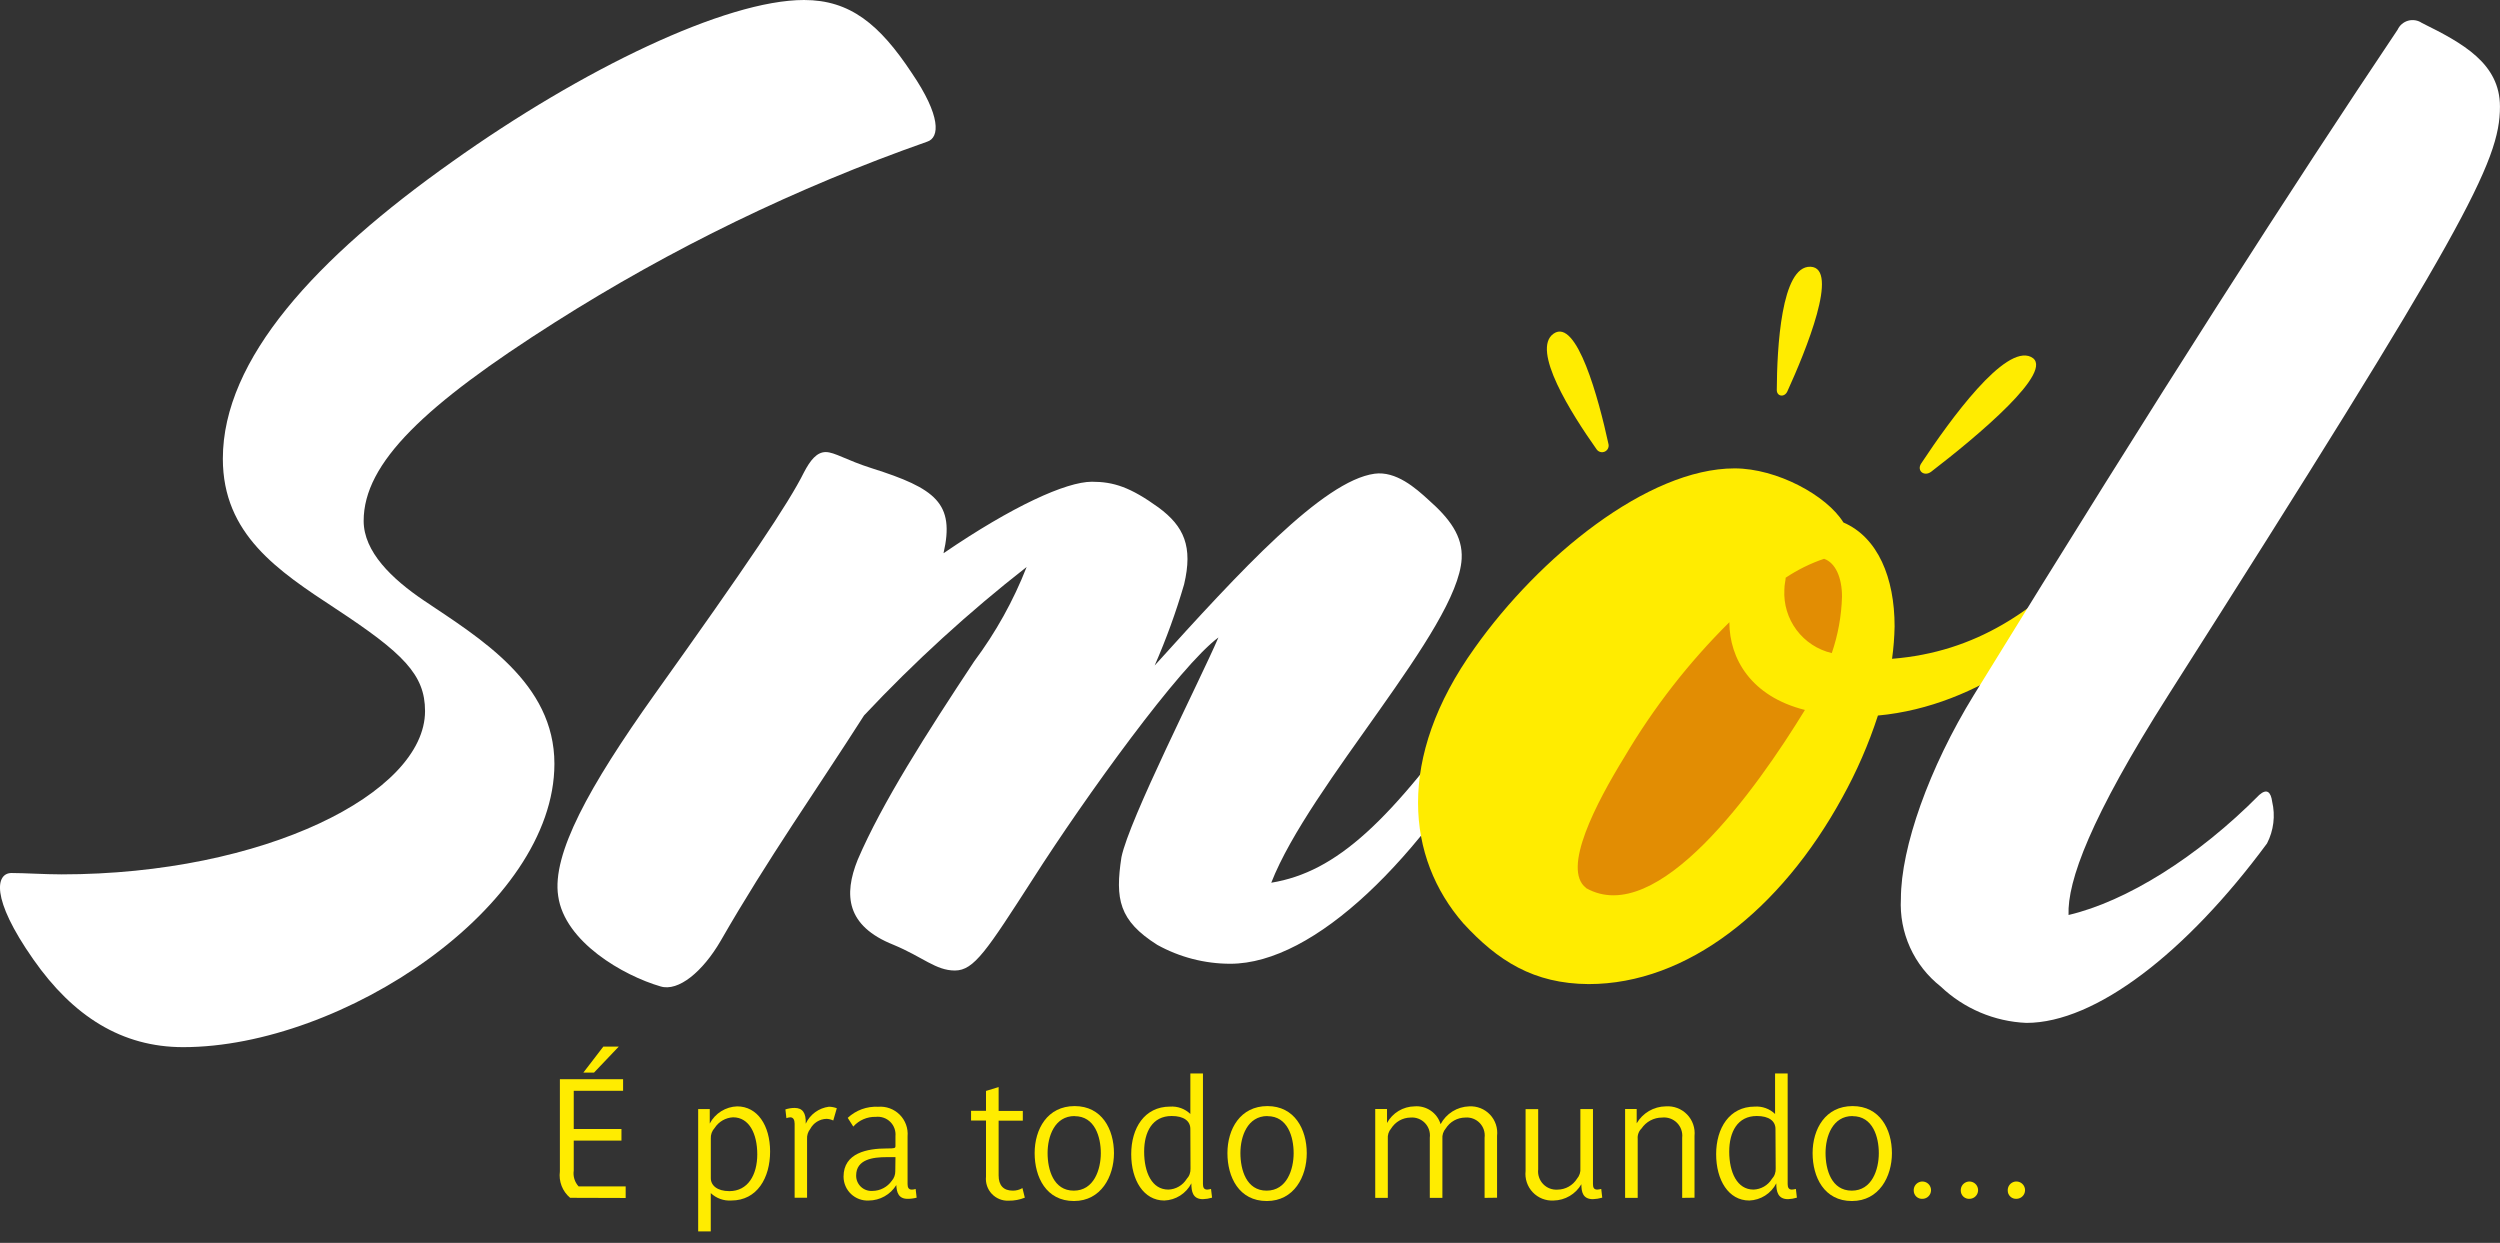 <svg width="175" height="87" viewBox="0 0 175 87" fill="none" xmlns="http://www.w3.org/2000/svg">
<rect x="0" y="0" width="175" height="87" fill="#333333" stroke="none"/>
<path d="M124.161 57.771C130.745 51.187 133.025 42.791 129.253 39.019C125.481 35.247 117.085 37.527 110.501 44.111C103.917 50.695 101.637 59.091 105.409 62.863C109.181 66.635 117.577 64.355 124.161 57.771Z" fill="#E28D03"/>
<path d="M12.822 73.3C8.522 73.3 5.115 71.137 2.336 67.162C-0.709 62.818 -0.268 61.111 0.809 61.111C1.709 61.111 3.14 61.206 4.303 61.206C18.461 61.206 29.753 55.528 29.753 49.776C29.753 47.226 28.231 45.72 23.48 42.597C19.453 39.952 15.599 37.4 15.599 32.111C15.599 25.121 22.14 18.05 31.639 11.33C40.779 4.819 50.817 0 56.282 0C59.508 0 61.568 1.7 63.818 5.1C65.878 8.123 65.789 9.635 64.9 9.919C55.755 13.133 47.007 17.38 38.824 22.576C29.747 28.338 25.456 32.4 25.456 36.461C25.456 38.624 27.427 40.517 29.669 42.034C33.609 44.682 38.809 47.8 38.809 53.464C38.809 63.477 23.933 73.3 12.822 73.3Z" fill="white"/>
<path d="M46.241 69.05C43.641 68.296 39.521 65.935 39.073 62.723C38.624 59.795 41.223 55.071 45.793 48.648C52.337 39.484 55.203 35.233 56.279 33.062C56.725 32.21 57.179 31.645 57.801 31.645C58.423 31.645 59.234 32.21 61.027 32.778C65.508 34.195 66.852 35.233 66.046 38.727C70.878 35.427 74.634 33.722 76.435 33.722C77.957 33.722 79.123 34.101 81.094 35.522C82.887 36.844 83.514 38.261 82.887 40.906C82.324 42.841 81.635 44.738 80.827 46.584C86.803 39.97 92.614 33.661 96.213 33.161C97.725 32.953 99.106 34.175 99.999 34.994C101.456 36.281 102.406 37.517 102.316 39.12C102.046 44.033 91.678 54.895 88.988 61.791C93.561 61.037 97.322 57.543 103.588 48.663L103.858 48.284C104.485 47.435 104.669 47.34 104.94 47.622L105.21 47.906C105.471 48.122 105.636 48.432 105.669 48.769C105.703 49.106 105.602 49.443 105.388 49.706L105.118 50.179C99.475 60.097 92.036 67.463 86.118 67.463C84.331 67.462 82.573 67.007 81.01 66.141C78.322 64.441 78.052 62.931 78.501 60.003C79.042 57.358 83.944 47.74 85.291 44.622C82.6 46.607 75.991 55.752 72.312 61.514C69.086 66.519 68.188 67.936 66.844 67.936C65.5 67.936 64.605 66.992 62.544 66.136C59.229 64.814 59.05 62.642 60.037 60.187C61.737 56.217 64.875 51.307 68.19 46.299C69.705 44.27 70.941 42.046 71.865 39.688C67.811 42.855 64.006 46.33 60.484 50.08C57.169 55.274 53.764 60.08 50.449 65.855C49.194 68.015 47.491 69.429 46.241 69.05Z" fill="white"/>
<path d="M102.421 64.622C98.478 60.087 97.673 53.097 103.232 45.35C107.713 39.023 115.332 32.787 121.422 32.787C124.378 32.787 127.874 34.68 129.039 36.573C131.456 37.614 132.622 40.448 132.622 43.847C132.607 44.606 132.548 45.364 132.444 46.116C138.358 45.643 142.481 42.716 146.335 38.653L146.692 38.274C147.409 37.52 147.679 37.614 147.947 38.004L148.125 38.274C148.307 38.507 148.399 38.798 148.383 39.094C148.366 39.389 148.243 39.669 148.036 39.88L147.679 40.353C144.542 44.509 138.629 49.42 131.455 50.088C130.807 52.085 129.967 54.014 128.948 55.85C124.648 63.692 118.105 68.886 111.204 68.886C107.353 68.864 104.841 67.258 102.421 64.622ZM111.021 62.164C116.007 65.003 122.938 55.264 126.345 49.696C122.581 48.752 121.056 46.108 121.056 43.555C118.212 46.373 115.742 49.546 113.709 52.995C111.738 56.195 109.309 60.837 111.021 62.151V62.164ZM128.221 45.729C128.66 44.451 128.903 43.113 128.94 41.762C128.94 40.44 128.491 39.399 127.685 39.115C126.735 39.436 125.831 39.882 124.997 40.44C124.997 40.627 124.905 40.91 124.905 41.289C124.852 42.298 125.154 43.294 125.76 44.103C126.366 44.912 127.236 45.483 128.22 45.716L128.221 45.729Z" fill="#FFEC00"/>
<path d="M135.843 69.051C134.921 68.326 134.186 67.39 133.703 66.322C133.219 65.254 132.999 64.084 133.063 62.913C133.063 59.322 135.034 53.749 138.171 48.649C151.421 27.111 160.485 13.037 167.832 2.08C167.902 1.927 168.004 1.791 168.132 1.682C168.26 1.573 168.41 1.493 168.572 1.448C168.734 1.403 168.904 1.394 169.07 1.422C169.235 1.449 169.393 1.512 169.532 1.607C172.398 3.024 174.997 4.441 174.997 7.464C174.997 11.336 172.58 15.964 151.788 48.649C146.323 57.249 144.709 61.685 144.798 64.049C148.832 63.105 153.848 59.993 158.151 55.642C158.692 55.169 158.962 55.453 159.051 56.112C159.284 57.1 159.156 58.138 158.691 59.04C153.046 66.687 146.683 71.603 141.846 71.603C139.602 71.507 137.469 70.6 135.843 69.051Z" fill="white"/>
<path d="M112.596 31.097C112.618 31.201 112.603 31.309 112.555 31.403C112.506 31.497 112.427 31.572 112.33 31.615C112.233 31.657 112.125 31.666 112.023 31.638C111.92 31.61 111.831 31.548 111.769 31.462C110.006 28.974 107.142 24.453 108.759 23.35C110.376 22.247 111.904 27.901 112.596 31.097Z" fill="#FFEC00"/>
<path d="M125.116 27.395C124.916 27.838 124.372 27.763 124.375 27.295C124.391 24.385 124.681 18.595 126.733 18.672C128.785 18.749 126.408 24.561 125.116 27.395Z" fill="#FFEC00"/>
<path d="M135.189 33.016C134.697 33.395 134.148 32.951 134.483 32.443C136.519 29.366 140.343 24.09 142.171 24.985C143.999 25.88 138.388 30.557 135.189 33.016Z" fill="#FFEC00"/>
<path d="M39.909 83.847C39.643 83.624 39.438 83.338 39.313 83.016C39.188 82.693 39.146 82.343 39.192 82V75.543H43.616V76.354H40.162V79.031H43.502V79.842H40.162V81.942C40.133 82.14 40.148 82.342 40.207 82.534C40.266 82.725 40.367 82.901 40.503 83.048H43.797V83.859L39.909 83.847ZM41.58 75.083H40.834L42.234 73.26H43.316L41.58 75.083Z" fill="#FFEC00"/>
<path d="M51.19 84.036C50.928 84.053 50.665 84.016 50.418 83.926C50.171 83.837 49.945 83.698 49.754 83.517V86.199H48.872V77.635H49.683V78.646C49.868 78.295 50.143 77.999 50.48 77.788C50.817 77.577 51.203 77.459 51.6 77.446C53.014 77.446 53.907 78.774 53.907 80.61C53.907 82.446 53.002 84.036 51.19 84.036ZM51.32 78.211C51.061 78.223 50.808 78.297 50.583 78.427C50.358 78.556 50.167 78.738 50.027 78.957C49.934 79.056 49.862 79.173 49.815 79.301C49.769 79.429 49.749 79.565 49.757 79.701V82.473C49.757 82.979 50.203 83.379 51.057 83.379C52.35 83.379 53.009 82.249 53.009 80.802C53.009 79.355 52.437 78.212 51.32 78.212V78.211Z" fill="#FFEC00"/>
<path d="M58.328 78.436C58.178 78.362 58.014 78.323 57.847 78.32C57.613 78.327 57.385 78.396 57.186 78.52C56.988 78.644 56.826 78.819 56.717 79.026C56.556 79.229 56.476 79.484 56.495 79.743V83.843H55.624V78.661C55.624 78.391 55.529 78.212 55.318 78.212C55.225 78.217 55.134 78.237 55.048 78.271L54.978 77.66C55.187 77.591 55.404 77.556 55.624 77.555C56.165 77.555 56.435 77.885 56.4 78.661C56.548 78.342 56.774 78.065 57.058 77.857C57.342 77.649 57.673 77.516 58.022 77.471C58.212 77.473 58.399 77.508 58.576 77.576L58.328 78.436Z" fill="#FFEC00"/>
<path d="M63.529 83.918C62.894 83.918 62.764 83.461 62.742 82.955C62.538 83.284 62.254 83.556 61.916 83.745C61.578 83.935 61.198 84.035 60.811 84.037C60.584 84.049 60.358 84.014 60.145 83.936C59.932 83.857 59.737 83.736 59.572 83.58C59.407 83.424 59.276 83.237 59.186 83.028C59.096 82.82 59.049 82.596 59.048 82.369C59.048 80.698 60.716 80.392 62.082 80.392C62.623 80.392 62.682 80.379 62.682 80.216V79.532C62.699 79.348 62.676 79.162 62.612 78.989C62.549 78.815 62.448 78.658 62.316 78.528C62.184 78.399 62.025 78.3 61.85 78.24C61.675 78.18 61.489 78.159 61.306 78.18C61.009 78.171 60.714 78.227 60.442 78.345C60.17 78.463 59.926 78.639 59.73 78.861L59.341 78.25C59.626 77.984 59.961 77.778 60.327 77.644C60.693 77.511 61.083 77.453 61.472 77.474C61.749 77.451 62.027 77.489 62.288 77.585C62.549 77.681 62.786 77.833 62.982 78.03C63.178 78.227 63.328 78.465 63.423 78.726C63.518 78.987 63.554 79.266 63.53 79.543V82.885C63.53 83.12 63.6 83.272 63.825 83.272C63.917 83.272 64.008 83.257 64.095 83.226L64.165 83.837C63.957 83.892 63.743 83.919 63.529 83.918ZM62.683 81H62.048C61.142 81 59.931 81.141 59.931 82.282C59.928 82.43 59.956 82.577 60.013 82.713C60.071 82.85 60.156 82.973 60.263 83.075C60.37 83.176 60.498 83.255 60.637 83.304C60.776 83.354 60.924 83.374 61.072 83.364C61.337 83.362 61.598 83.297 61.833 83.174C62.068 83.052 62.271 82.875 62.424 82.658C62.586 82.472 62.673 82.233 62.67 81.987L62.683 81Z" fill="#FFEC00"/>
<path d="M70.61 84.047C70.391 84.058 70.171 84.021 69.967 83.939C69.763 83.857 69.579 83.731 69.428 83.572C69.277 83.412 69.162 83.221 69.092 83.013C69.022 82.805 68.997 82.584 69.02 82.365V78.436H67.974V77.755H69.02V76.365L69.904 76.095V77.766H71.597V78.447H69.904V82.284C69.904 82.979 70.245 83.344 70.891 83.344C71.13 83.348 71.366 83.287 71.572 83.166L71.737 83.837C71.379 83.981 70.996 84.053 70.61 84.047Z" fill="#FFEC00"/>
<path d="M75.175 84.072C73.236 84.072 72.425 82.401 72.425 80.719C72.425 79.037 73.317 77.426 75.225 77.426C77.133 77.426 77.978 79.048 77.978 80.726C77.974 82.365 77.068 84.072 75.175 84.072ZM75.224 78.123C73.824 78.123 73.331 79.545 73.331 80.711C73.331 81.877 73.742 83.345 75.164 83.345C76.586 83.345 77.057 81.852 77.057 80.722C77.057 79.592 76.643 78.131 75.221 78.131L75.224 78.123Z" fill="#FFEC00"/>
<path d="M84.206 83.942C83.489 83.942 83.395 83.401 83.395 82.836C83.214 83.186 82.943 83.481 82.611 83.692C82.278 83.903 81.896 84.022 81.502 84.036C80.055 84.036 79.185 82.611 79.185 80.791C79.185 78.971 80.112 77.462 81.903 77.462C82.163 77.444 82.424 77.48 82.669 77.569C82.914 77.658 83.138 77.797 83.325 77.978V75.143H84.207V82.882C84.207 83.117 84.277 83.271 84.502 83.271C84.594 83.266 84.684 83.25 84.772 83.225L84.845 83.836C84.637 83.898 84.423 83.934 84.206 83.942ZM83.324 79.026C83.324 78.485 82.889 78.12 82.018 78.12C80.666 78.12 80.09 79.237 80.09 80.613C80.09 82.07 80.631 83.271 81.783 83.271C82.041 83.263 82.293 83.191 82.517 83.061C82.741 82.932 82.929 82.75 83.065 82.53C83.158 82.432 83.231 82.315 83.277 82.188C83.323 82.06 83.343 81.924 83.335 81.789L83.324 79.026Z" fill="#FFEC00"/>
<path d="M88.673 84.072C86.731 84.072 85.92 82.401 85.92 80.719C85.92 79.037 86.82 77.426 88.72 77.426C90.62 77.426 91.473 79.048 91.473 80.726C91.473 82.365 90.587 84.072 88.673 84.072ZM88.722 78.123C87.322 78.123 86.829 79.545 86.829 80.711C86.829 81.877 87.24 83.345 88.662 83.345C90.084 83.345 90.555 81.852 90.555 80.722C90.555 79.592 90.144 78.131 88.722 78.131V78.123Z" fill="#FFEC00"/>
<path d="M103.921 83.851V79.641C103.945 79.455 103.927 79.266 103.869 79.088C103.81 78.91 103.712 78.747 103.583 78.612C103.453 78.476 103.295 78.372 103.119 78.305C102.944 78.239 102.756 78.213 102.569 78.229C102.296 78.231 102.027 78.302 101.788 78.435C101.549 78.568 101.348 78.76 101.203 78.992C101.117 79.092 101.052 79.208 101.011 79.333C100.971 79.459 100.956 79.591 100.968 79.722V83.851H100.086V79.641C100.11 79.455 100.092 79.266 100.034 79.088C99.975 78.91 99.877 78.747 99.748 78.612C99.618 78.476 99.46 78.372 99.284 78.305C99.109 78.239 98.921 78.213 98.734 78.229C98.463 78.233 98.197 78.305 97.961 78.438C97.725 78.572 97.526 78.762 97.382 78.992C97.295 79.091 97.23 79.207 97.189 79.333C97.149 79.458 97.135 79.591 97.147 79.722V83.851H96.266V77.632H97.091V78.608C97.281 78.261 97.559 77.97 97.898 77.766C98.237 77.561 98.624 77.451 99.019 77.445C99.42 77.412 99.82 77.519 100.152 77.746C100.483 77.972 100.727 78.307 100.842 78.692C101.036 78.326 101.323 78.018 101.674 77.799C102.025 77.58 102.428 77.458 102.842 77.445C103.113 77.429 103.384 77.473 103.636 77.573C103.888 77.673 104.115 77.827 104.301 78.024C104.487 78.221 104.627 78.457 104.713 78.714C104.798 78.972 104.826 79.245 104.794 79.514V83.84L103.921 83.851Z" fill="#FFEC00"/>
<path d="M111.507 83.942C110.79 83.942 110.696 83.426 110.696 82.896C110.498 83.237 110.215 83.522 109.875 83.721C109.534 83.921 109.148 84.03 108.754 84.037C108.483 84.053 108.211 84.009 107.958 83.909C107.706 83.809 107.478 83.655 107.291 83.458C107.104 83.261 106.962 83.025 106.876 82.767C106.79 82.51 106.761 82.236 106.791 81.966V77.639H107.673V81.852C107.651 82.039 107.671 82.229 107.731 82.408C107.791 82.586 107.89 82.749 108.02 82.885C108.151 83.021 108.31 83.127 108.486 83.194C108.662 83.261 108.851 83.288 109.039 83.274C109.31 83.27 109.576 83.198 109.812 83.064C110.049 82.93 110.248 82.739 110.391 82.509C110.478 82.408 110.544 82.29 110.584 82.162C110.625 82.035 110.639 81.901 110.626 81.768V77.636H111.508V82.882C111.508 83.117 111.568 83.271 111.803 83.271C111.899 83.266 111.994 83.25 112.087 83.225L112.157 83.836C111.945 83.898 111.727 83.933 111.507 83.942Z" fill="#FFEC00"/>
<path d="M117.753 83.851V79.641C117.774 79.451 117.753 79.257 117.689 79.076C117.626 78.895 117.523 78.731 117.387 78.595C117.252 78.46 117.087 78.356 116.906 78.293C116.725 78.23 116.532 78.208 116.342 78.229C116.059 78.229 115.78 78.299 115.53 78.432C115.28 78.565 115.067 78.757 114.909 78.992C114.812 79.086 114.738 79.2 114.691 79.326C114.644 79.453 114.626 79.588 114.639 79.722V83.851H113.757V77.632H114.568V78.632C114.776 78.275 115.073 77.978 115.429 77.77C115.786 77.562 116.191 77.45 116.604 77.445C116.878 77.425 117.154 77.465 117.411 77.562C117.668 77.66 117.901 77.812 118.093 78.01C118.285 78.207 118.431 78.444 118.521 78.704C118.612 78.964 118.644 79.24 118.616 79.514V83.84L117.753 83.851Z" fill="#FFEC00"/>
<path d="M125.165 83.942C124.446 83.942 124.34 83.401 124.34 82.836C124.159 83.186 123.889 83.482 123.556 83.693C123.223 83.904 122.841 84.022 122.447 84.036C121 84.036 120.13 82.611 120.13 80.791C120.13 78.971 121.06 77.462 122.83 77.462C123.09 77.443 123.352 77.48 123.597 77.569C123.843 77.657 124.067 77.797 124.255 77.978V75.143H125.136V82.882C125.136 83.117 125.206 83.271 125.428 83.271C125.524 83.266 125.619 83.251 125.712 83.225L125.782 83.836C125.581 83.897 125.374 83.933 125.165 83.942ZM124.283 79.026C124.283 78.485 123.845 78.12 122.977 78.12C121.625 78.12 121.046 79.237 121.046 80.613C121.046 82.07 121.6 83.271 122.746 83.271C123.004 83.262 123.256 83.19 123.48 83.061C123.703 82.932 123.892 82.749 124.028 82.53C124.121 82.431 124.193 82.315 124.239 82.187C124.285 82.06 124.305 81.924 124.298 81.789L124.283 79.026Z" fill="#FFEC00"/>
<path d="M129.635 84.072C127.693 84.072 126.882 82.401 126.882 80.719C126.882 79.037 127.774 77.426 129.682 77.426C131.59 77.426 132.435 79.048 132.435 80.726C132.433 82.365 131.538 84.072 129.635 84.072ZM129.681 78.123C128.281 78.123 127.788 79.545 127.788 80.711C127.788 81.877 128.199 83.345 129.624 83.345C131.049 83.345 131.517 81.852 131.517 80.722C131.517 79.592 131.103 78.131 129.681 78.131V78.123Z" fill="#FFEC00"/>
<path d="M134.575 83.918C134.495 83.923 134.415 83.912 134.34 83.885C134.265 83.857 134.196 83.815 134.139 83.76C134.081 83.704 134.035 83.638 134.005 83.564C133.974 83.49 133.959 83.411 133.961 83.331C133.957 83.211 133.989 83.092 134.053 82.99C134.117 82.888 134.21 82.808 134.32 82.759C134.429 82.71 134.551 82.694 134.67 82.715C134.789 82.736 134.898 82.791 134.985 82.874C135.072 82.957 135.132 83.064 135.158 83.182C135.184 83.299 135.174 83.422 135.13 83.534C135.086 83.646 135.01 83.742 134.911 83.811C134.812 83.879 134.695 83.916 134.575 83.918Z" fill="#FFEC00"/>
<path d="M137.868 83.918C137.788 83.923 137.709 83.912 137.633 83.885C137.558 83.857 137.49 83.815 137.432 83.76C137.374 83.704 137.329 83.638 137.298 83.564C137.267 83.49 137.253 83.411 137.254 83.331C137.25 83.211 137.283 83.092 137.346 82.99C137.41 82.888 137.503 82.808 137.613 82.759C137.723 82.71 137.845 82.694 137.963 82.715C138.082 82.736 138.192 82.791 138.279 82.874C138.366 82.957 138.426 83.064 138.452 83.182C138.478 83.299 138.468 83.422 138.424 83.534C138.38 83.646 138.303 83.742 138.205 83.811C138.106 83.879 137.988 83.916 137.868 83.918Z" fill="#FFEC00"/>
<path d="M141.153 83.917C141.073 83.922 140.994 83.91 140.919 83.883C140.844 83.855 140.776 83.813 140.719 83.757C140.661 83.702 140.616 83.636 140.585 83.562C140.555 83.489 140.54 83.41 140.542 83.33C140.538 83.21 140.57 83.091 140.634 82.989C140.698 82.887 140.791 82.806 140.901 82.757C141.011 82.708 141.133 82.693 141.252 82.714C141.371 82.735 141.48 82.791 141.567 82.874C141.654 82.957 141.714 83.065 141.74 83.183C141.765 83.3 141.755 83.423 141.711 83.535C141.666 83.647 141.589 83.743 141.49 83.811C141.391 83.879 141.273 83.916 141.153 83.917Z" fill="#FFEC00"/>
</svg>
